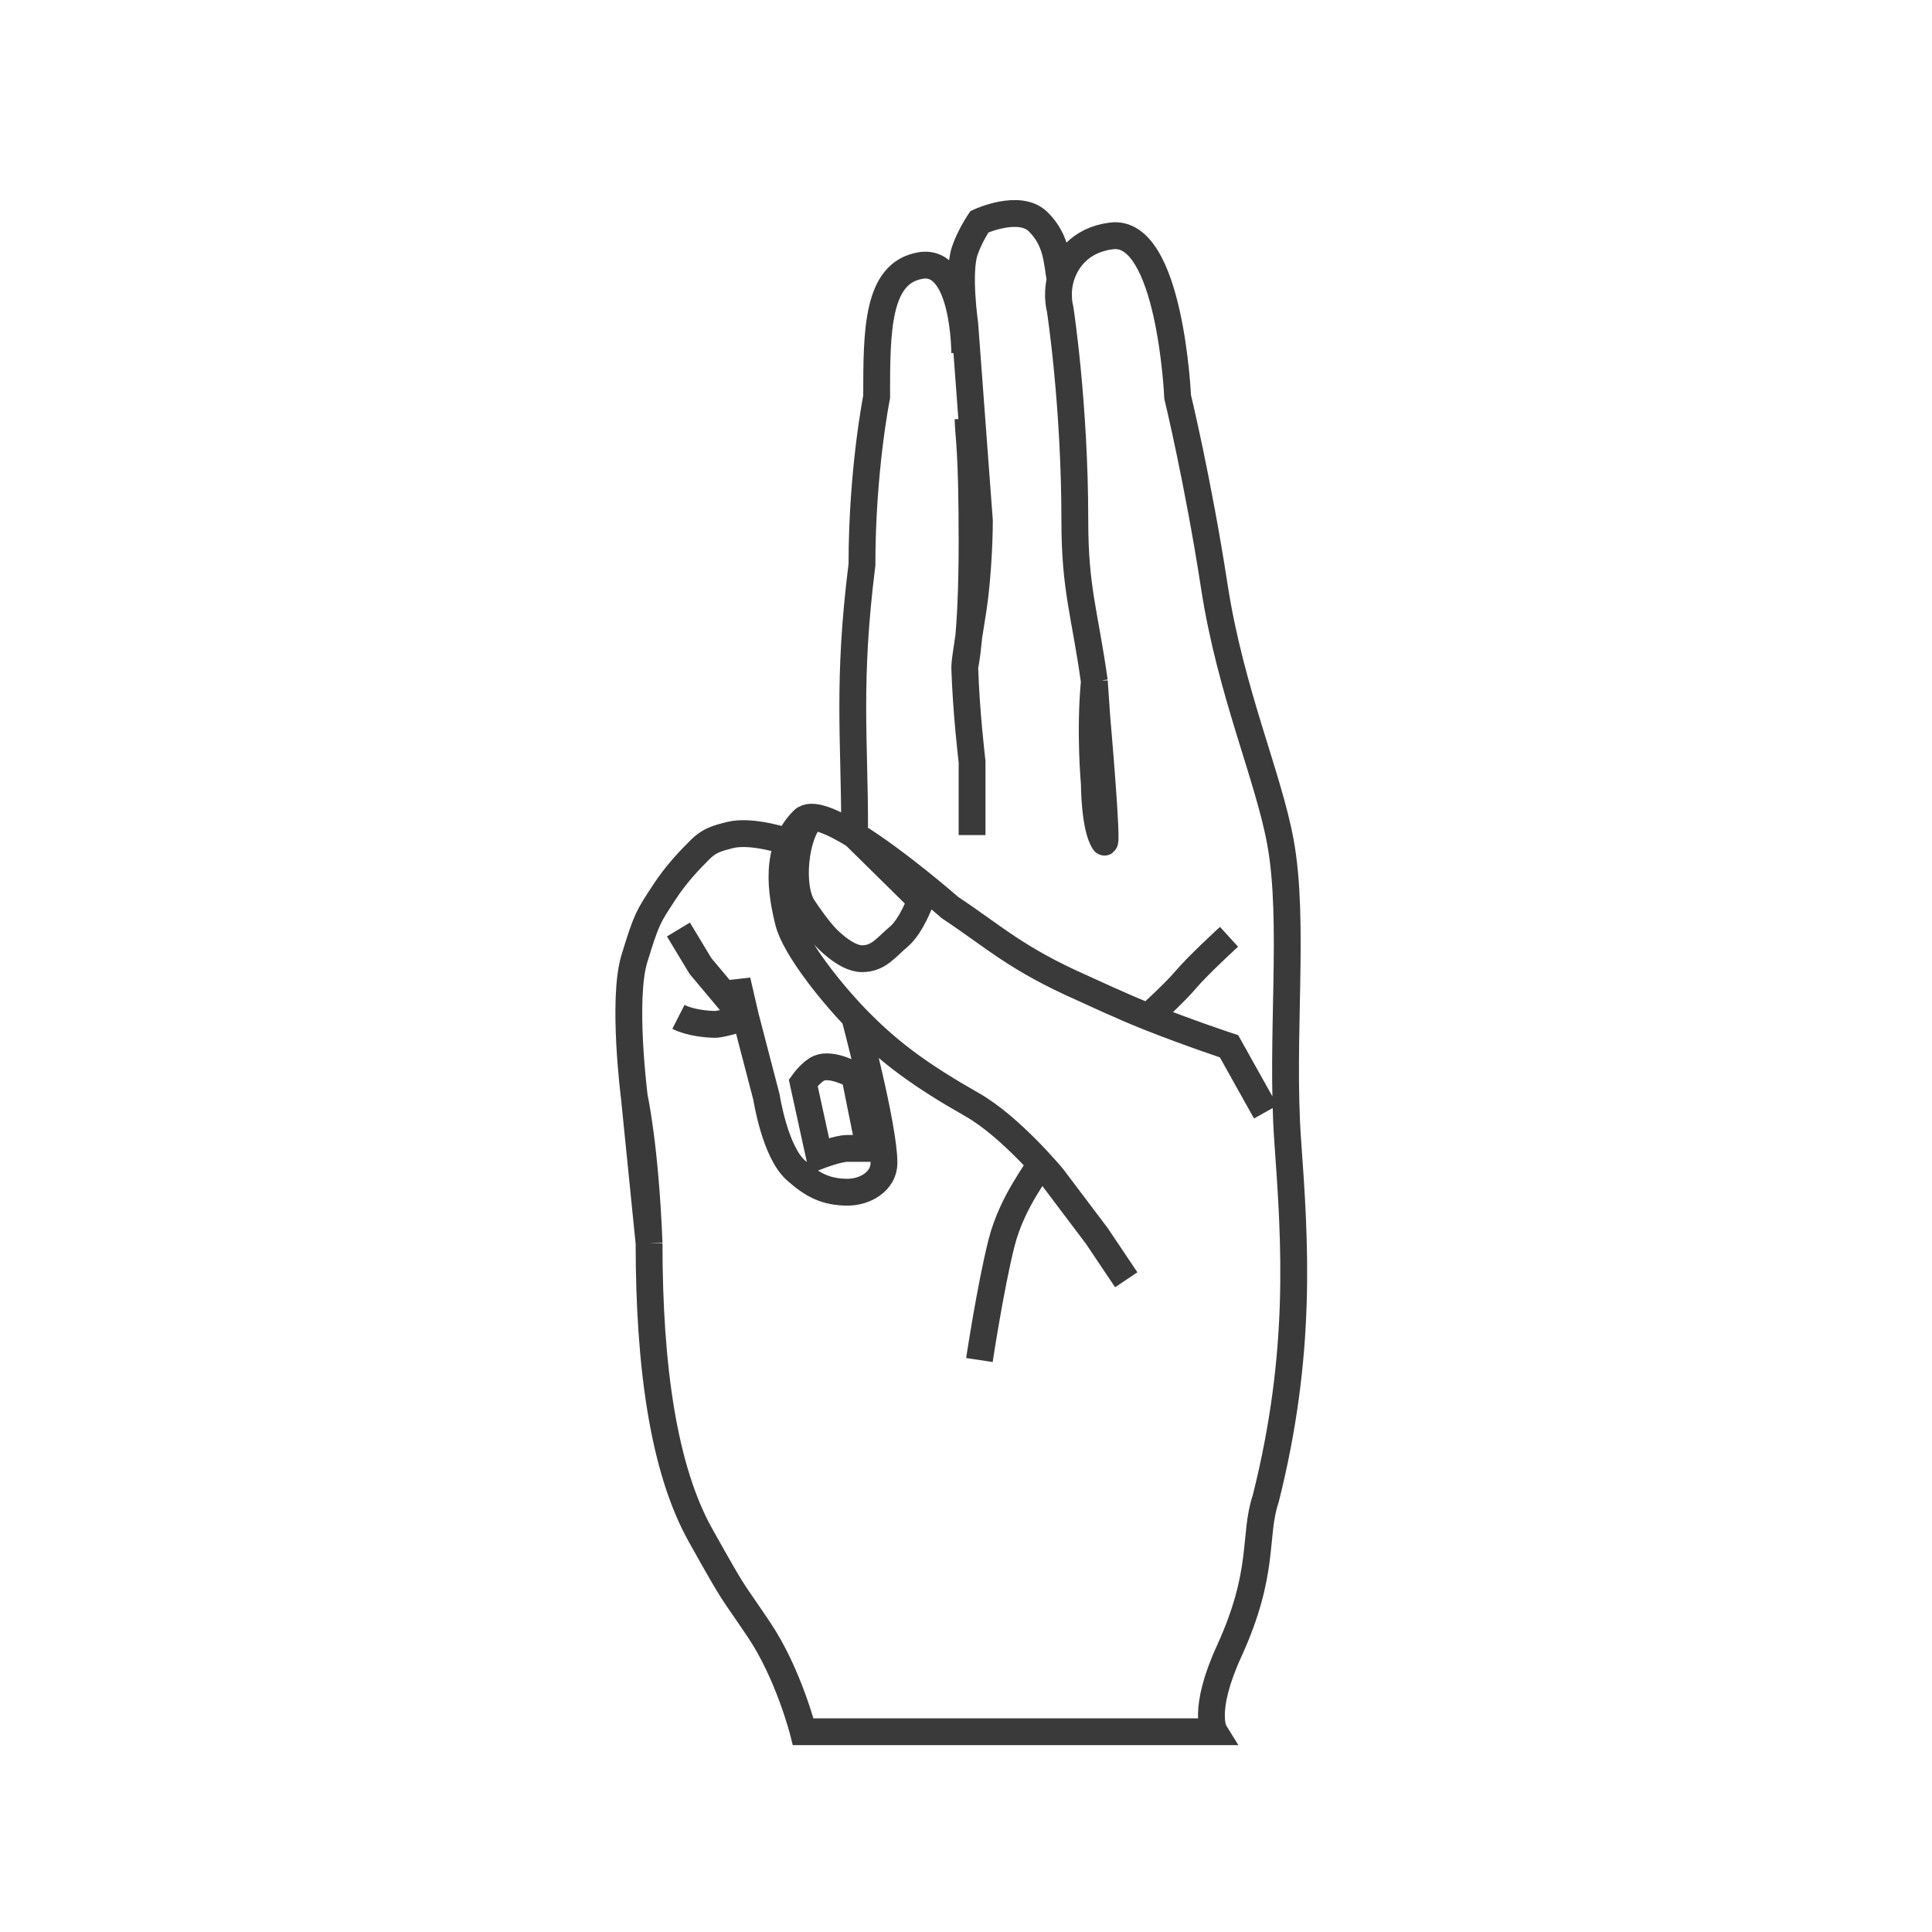 <svg width="72" height="72" viewBox="0 0 72 72" fill="none" xmlns="http://www.w3.org/2000/svg">
<path d="M35.953 13.158C35.953 13.158 35.953 9.623 34.311 9.895C32.67 10.167 32.67 12.342 32.67 14.79C32.67 14.79 32.123 17.509 32.123 21.044C31.575 25.395 31.849 27.57 31.849 30.833M23.641 40.895C23.641 40.895 23.175 37.256 23.641 35.728C24.108 34.2 24.166 34.16 24.736 33.281C25.188 32.584 25.696 32.053 26.104 31.649C26.44 31.316 26.738 31.239 27.198 31.121C28.03 30.909 29.383 31.377 29.383 31.377M23.641 40.895C23.641 40.895 24.047 42.711 24.189 46.333M23.641 40.895L24.189 46.333M47.17 41.439L45.802 38.991C45.802 38.991 44.355 38.516 42.792 37.896M41.972 47.693L40.877 46.062L39.236 43.886C39.236 43.886 37.669 41.986 36.226 41.167C34.311 40.079 33.217 39.263 32.123 38.175C31.028 37.088 29.623 35.307 29.387 34.368C29.113 33.281 28.84 31.649 29.934 30.561C30.221 30.276 30.98 30.591 31.844 31.121M40.783 25.395C40.43 22.864 40.056 21.967 40.056 19.412C40.056 15.062 39.509 11.526 39.509 11.526C39.509 11.526 39.366 11.019 39.509 10.439M40.783 25.395C40.82 25.926 40.877 26.755 40.877 26.755C40.877 26.755 41.303 31.603 41.151 31.377C40.783 30.833 40.783 29.202 40.783 29.202C40.783 29.202 40.604 27.298 40.783 25.395ZM39.509 10.439C39.682 9.741 40.229 8.94 41.424 8.791C43.613 8.519 43.887 14.79 43.887 14.79C43.887 14.79 44.652 17.947 45.255 21.86C45.858 25.773 47.264 28.914 47.717 31.377C48.264 34.352 47.717 38.719 47.99 42.526C48.264 46.333 48.538 50.412 47.17 55.851C46.7 57.253 47.17 58.554 45.802 61.545C44.783 63.773 45.255 64.537 45.255 64.537H29.934C29.934 64.537 29.387 62.377 28.292 60.746C27.198 59.114 27.472 59.658 26.104 57.211C24.736 54.763 24.189 50.956 24.189 46.333M39.509 10.439C39.389 9.714 39.386 8.954 38.689 8.263C37.991 7.572 36.5 8.263 36.5 8.263C36.5 8.263 36.141 8.791 35.953 9.351C35.679 10.167 35.953 12.07 35.953 12.07L36.5 19.412C36.5 19.412 36.5 21.316 36.226 22.948C36.198 23.118 35.947 24.662 35.953 24.851M36.226 31.121V28.386C36.226 28.386 36.001 26.52 35.953 24.851M36.075 15.605C36.104 16.421 36.226 16.693 36.226 20.228C36.226 23.763 35.953 24.851 35.953 24.851M25.283 34.64L26.104 36L27.472 37.632V36.544L27.785 37.896M31.849 37.896C31.849 37.896 32.943 41.983 32.943 43.342C32.943 44.014 32.251 44.434 31.575 44.43C30.762 44.425 30.267 44.153 29.66 43.614C28.875 42.918 28.566 40.895 28.566 40.895L27.785 37.896M25.283 37.896C25.721 38.12 26.377 38.175 26.651 38.175C26.924 38.175 27.785 37.896 27.785 37.896M42.792 37.896C41.8 37.502 40.504 36.893 40.33 36.816C37.868 35.728 37.047 34.912 35.406 33.825C35.406 33.825 33.444 32.104 31.844 31.121M42.792 37.896C42.792 37.896 43.772 37.004 44.16 36.544C44.656 35.958 45.802 34.912 45.802 34.912M38.757 43.342C38.757 43.56 37.731 44.702 37.321 46.333C36.91 47.965 36.5 50.684 36.5 50.684M30.256 30.454C29.613 31.107 29.426 33.063 29.934 33.825C30.442 34.586 30.755 34.912 30.755 34.912C30.755 34.912 31.5 35.728 32.123 35.728C32.745 35.728 33.014 35.312 33.49 34.912C33.967 34.513 34.311 33.553 34.311 33.553L31.844 31.121M30.529 43.07C30.529 43.07 31.238 42.798 31.575 42.798C31.913 42.798 32.396 42.798 32.396 42.798L31.849 40.079C31.849 40.079 31.015 39.605 30.529 39.807C30.238 39.928 29.934 40.351 29.934 40.351L30.529 43.07Z" stroke="#3A3A3A"/>
</svg>
